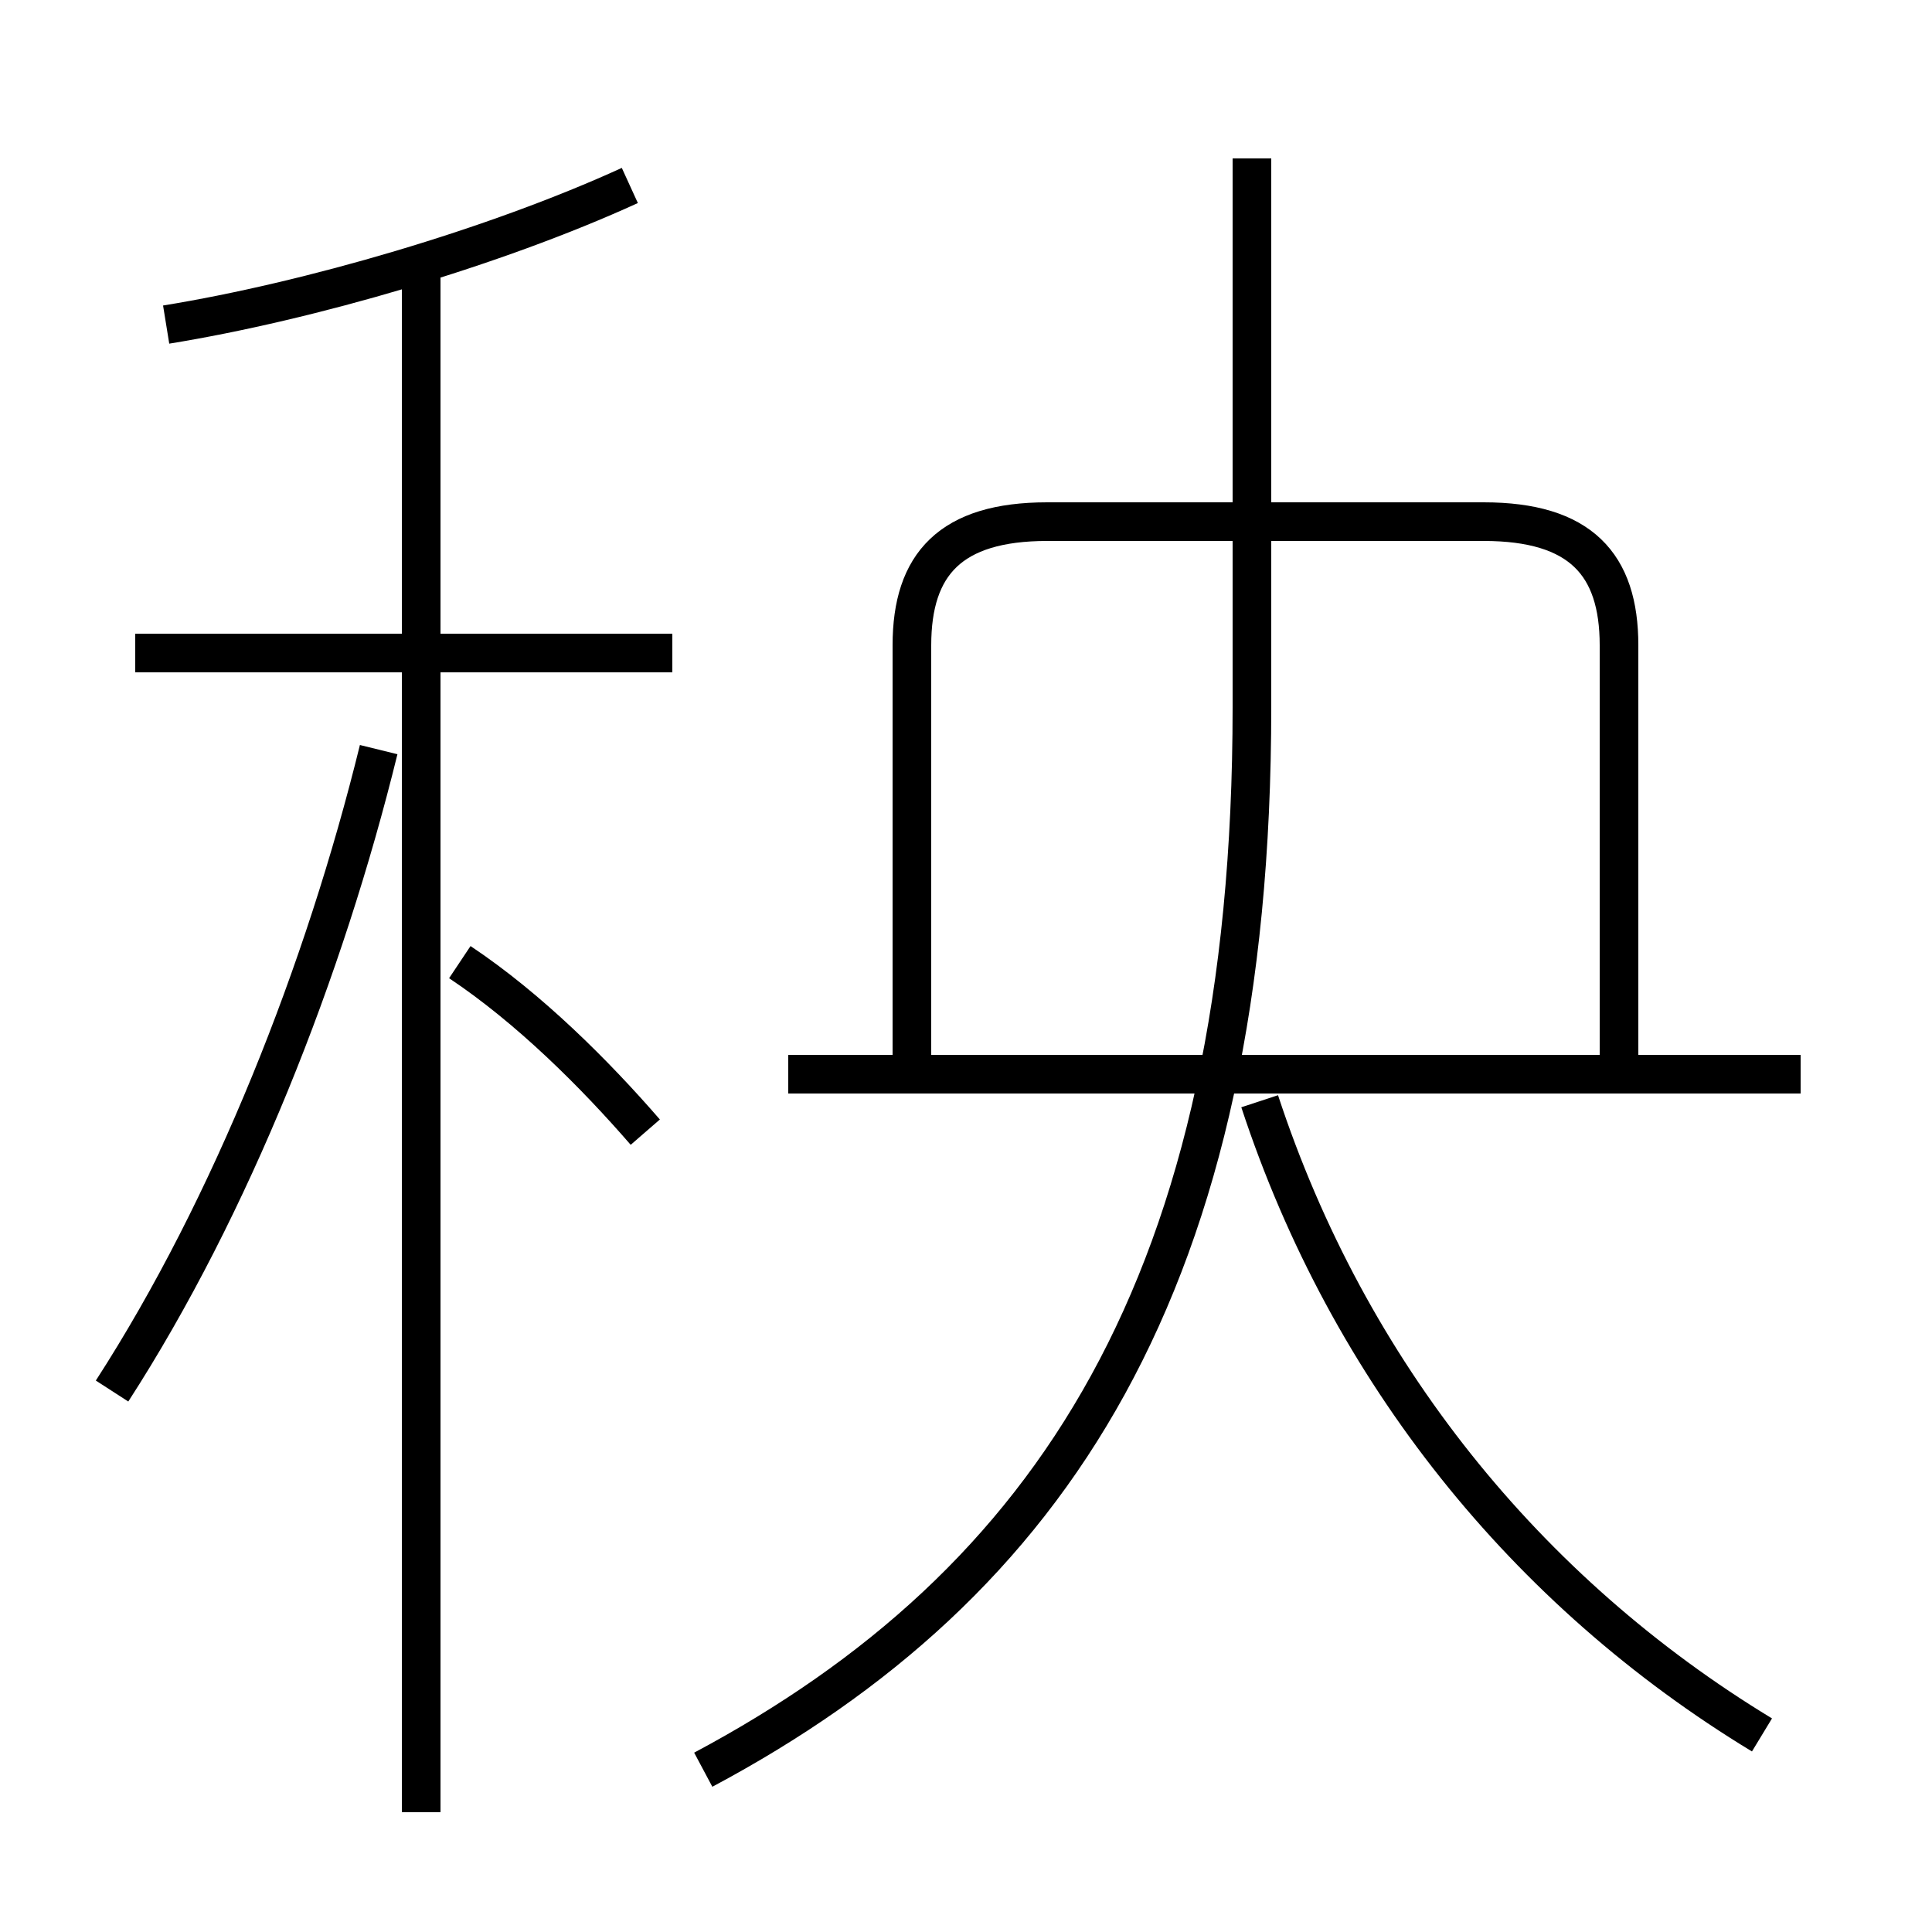 <?xml version='1.0' encoding='utf8'?>
<svg viewBox="0.0 -6.0 50.0 50.0" version="1.1" xmlns="http://www.w3.org/2000/svg">
<rect x="0.0" y="-6.0" width="50.0" height="50.0" fill="#808080" stroke="none"/>
<rect x="-1000" y="-1000" width="2000" height="2000" stroke="white" fill="white"/>
<g style="fill:white;stroke:#000000;  stroke-width:1">
<path d="M 18.2 1.8 C 27.2 -3.0 32.4 -10.8 32.4 -25.7 L 32.4 -39.9 M 2.9 -8.0 C 6.0 -12.8 8.4 -18.9 9.8 -24.6 M 10.9 2.9 L 10.9 -37.1 M 16.7 -14.7 C 15.4 -16.2 13.7 -17.9 11.9 -19.1 M 17.4 -27.1 L 3.5 -27.1 M 45.6 0.9 C 39.5 -2.8 34.9 -8.5 32.6 -15.5 M 4.3 -35.6 C 8.0 -36.2 12.8 -37.6 16.3 -39.2 M 46.6 -16.2 L 20.4 -16.2 M 41.9 -16.2 L 41.9 -27.3 C 41.9 -29.4 40.9 -30.5 38.4 -30.5 L 27.1 -30.5 C 24.6 -30.5 23.6 -29.4 23.6 -27.3 L 23.6 -16.2" transform="translate(0.0 38.0)" />
</g>
</svg>